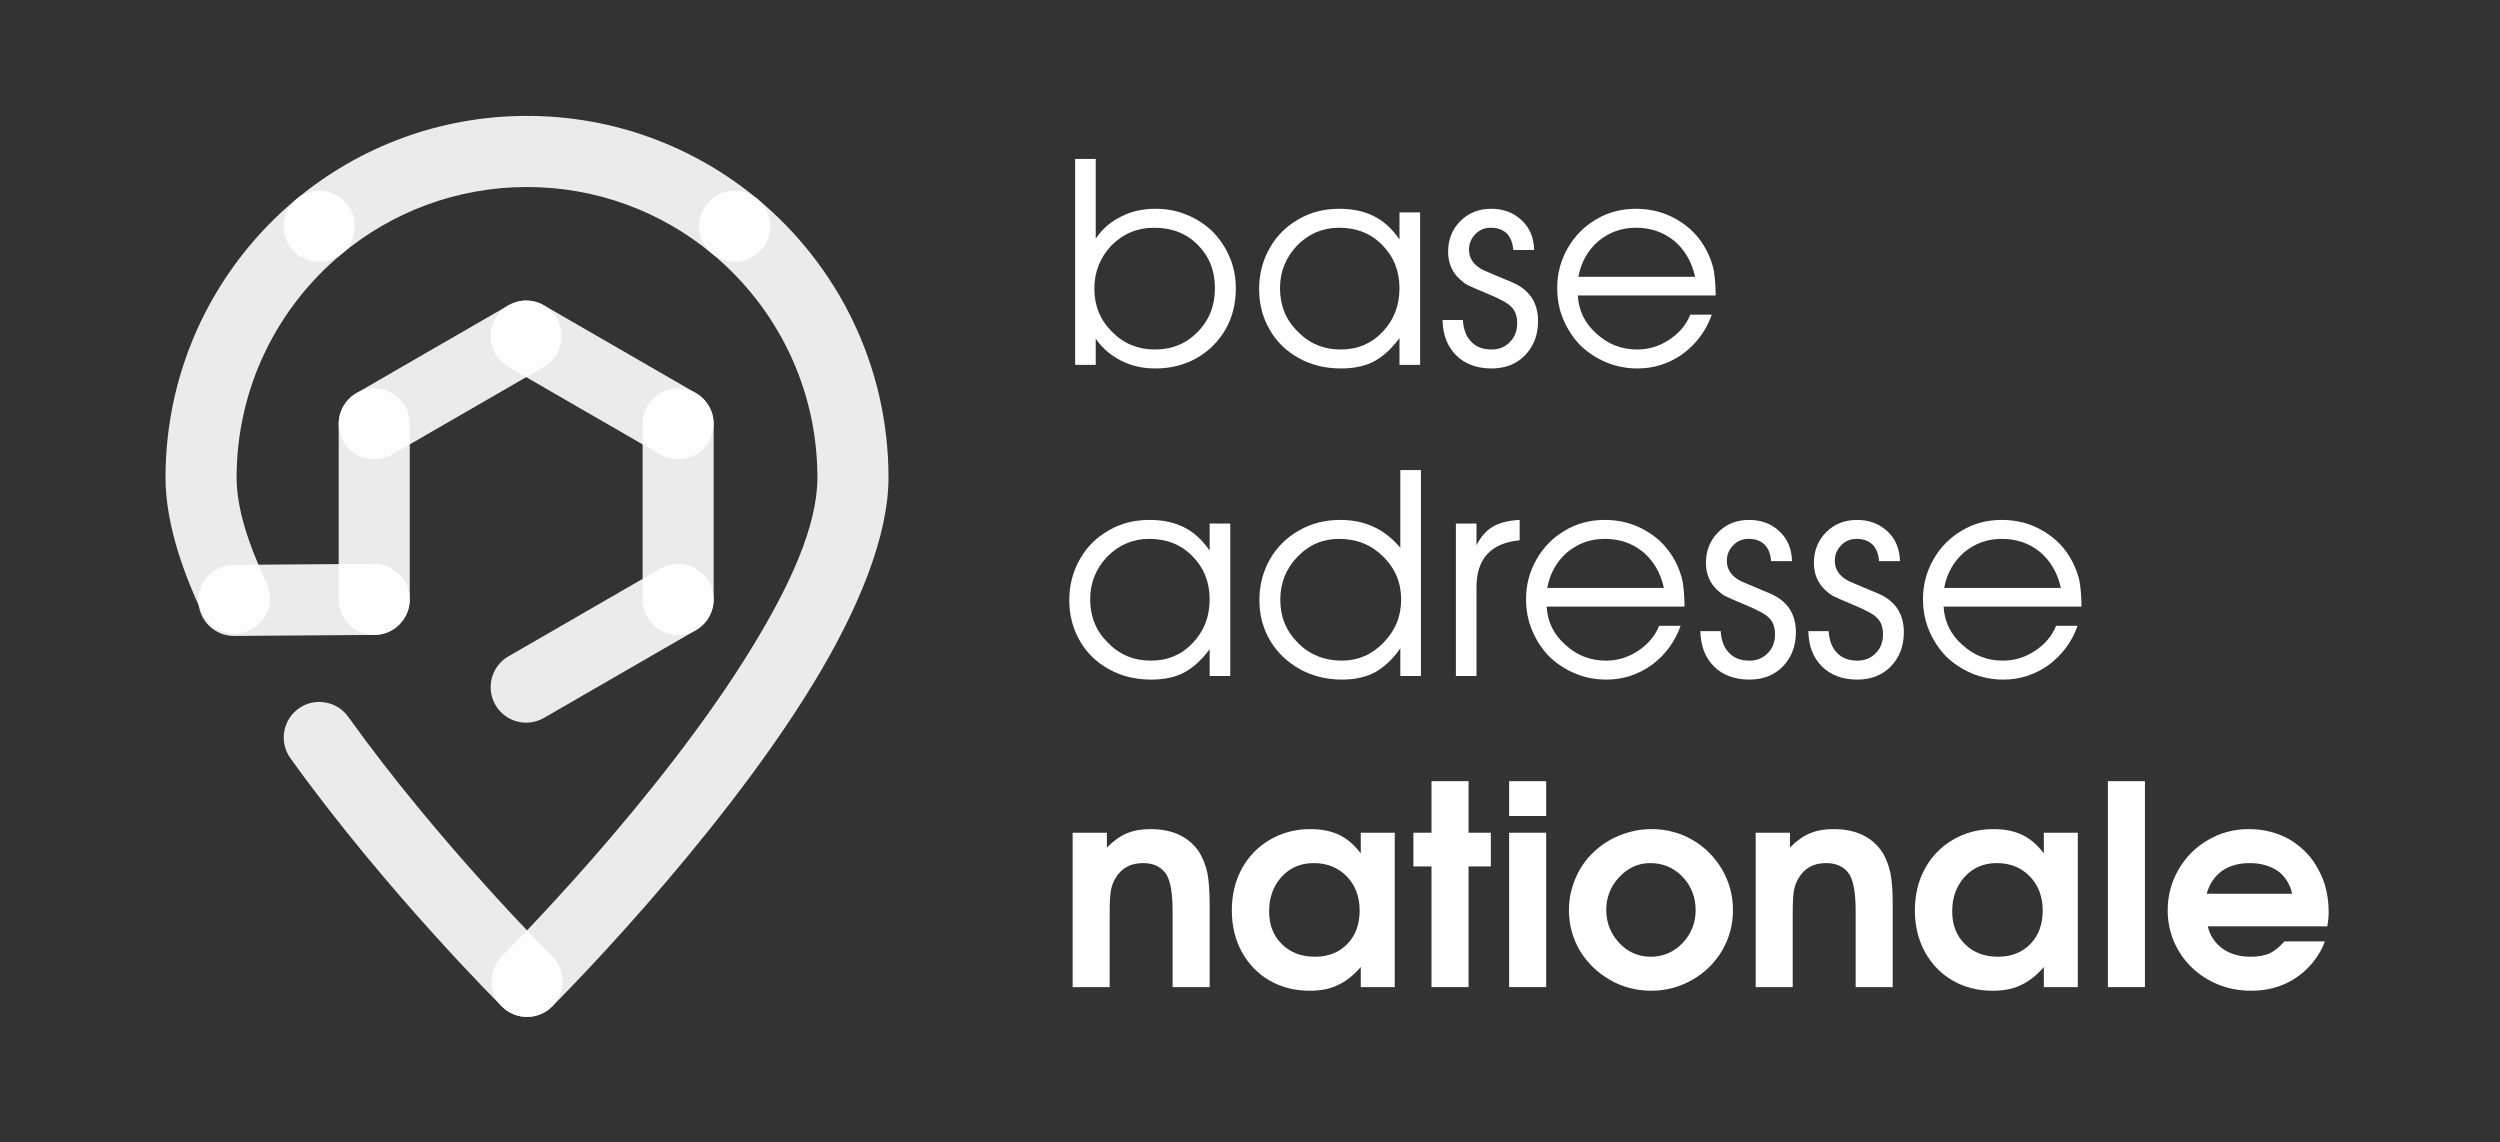 <?xml version="1.0" encoding="UTF-8" standalone="no"?>
<!DOCTYPE svg PUBLIC "-//W3C//DTD SVG 1.1//EN" "http://www.w3.org/Graphics/SVG/1.1/DTD/svg11.dtd">
<svg width="100%" height="100%" viewBox="0 0 359 164" version="1.1" xmlns="http://www.w3.org/2000/svg" xmlns:xlink="http://www.w3.org/1999/xlink" xml:space="preserve" xmlns:serif="http://www.serif.com/" style="fill-rule:evenodd;clip-rule:evenodd;stroke-linejoin:round;stroke-miterlimit:2;">
    <rect x="0" y="0" width="359" height="164" fill="#333333" stroke="none"/>
    <g transform="matrix(1,0,0,1,-684,0)">
        <g id="BAN-vertical" transform="matrix(1.154,0,0,1.267,-303.6,-1190.92)">
            <rect x="856.04" y="940.14" width="310.183" height="129.466" style="fill:none;"/>
            <g transform="matrix(2.019,0,0,1.84,78.071,-40.972)">
                <g transform="matrix(17.165,0,0,17.165,450.39,555.584)">
                    <path d="M0.063,-0L0.063,-0.739L0.137,-0.739L0.137,-0.453C0.161,-0.488 0.191,-0.514 0.228,-0.532C0.265,-0.551 0.306,-0.56 0.352,-0.56C0.392,-0.56 0.429,-0.553 0.465,-0.538C0.501,-0.523 0.531,-0.503 0.557,-0.478C0.582,-0.452 0.603,-0.422 0.618,-0.386C0.633,-0.351 0.64,-0.314 0.64,-0.274C0.64,-0.22 0.628,-0.171 0.603,-0.127C0.577,-0.083 0.543,-0.049 0.499,-0.024C0.455,0.001 0.405,0.013 0.351,0.013C0.306,0.013 0.265,0.004 0.228,-0.015C0.191,-0.034 0.16,-0.06 0.137,-0.094L0.137,-0L0.063,-0ZM0.347,-0.492C0.287,-0.492 0.236,-0.471 0.194,-0.429C0.153,-0.386 0.132,-0.334 0.132,-0.273C0.132,-0.212 0.153,-0.161 0.195,-0.119C0.237,-0.076 0.289,-0.055 0.349,-0.055C0.411,-0.055 0.462,-0.076 0.503,-0.118C0.544,-0.16 0.565,-0.212 0.565,-0.275C0.565,-0.338 0.544,-0.39 0.503,-0.431C0.462,-0.472 0.41,-0.492 0.347,-0.492Z" style="fill:#FFFFFF;fill-rule:nonzero;"/>
                </g>
                <g transform="matrix(17.165,0,0,17.165,462.09,555.584)">
                    <path d="M0.62,-0.547L0.62,-0L0.546,-0L0.546,-0.096C0.517,-0.057 0.486,-0.029 0.454,-0.012C0.421,0.005 0.382,0.013 0.336,0.013C0.28,0.013 0.23,0.001 0.185,-0.024C0.141,-0.048 0.105,-0.082 0.08,-0.126C0.055,-0.169 0.042,-0.218 0.042,-0.272C0.042,-0.326 0.055,-0.375 0.08,-0.419C0.105,-0.463 0.139,-0.497 0.183,-0.522C0.227,-0.548 0.276,-0.56 0.33,-0.56C0.378,-0.56 0.419,-0.551 0.453,-0.534C0.488,-0.517 0.519,-0.489 0.546,-0.45L0.546,-0.547L0.62,-0.547ZM0.329,-0.492C0.271,-0.492 0.221,-0.471 0.179,-0.429C0.138,-0.386 0.117,-0.335 0.117,-0.275C0.117,-0.213 0.138,-0.161 0.181,-0.119C0.223,-0.076 0.274,-0.055 0.335,-0.055C0.395,-0.055 0.445,-0.076 0.485,-0.118C0.526,-0.161 0.546,-0.213 0.546,-0.275C0.546,-0.337 0.525,-0.389 0.484,-0.43C0.443,-0.472 0.391,-0.492 0.329,-0.492Z" style="fill:#FFFFFF;fill-rule:nonzero;"/>
                </g>
                <g transform="matrix(17.165,0,0,17.165,473.807,555.584)">
                    <path d="M0.018,-0.161L0.091,-0.161C0.093,-0.127 0.103,-0.101 0.121,-0.083C0.139,-0.064 0.163,-0.055 0.194,-0.055C0.221,-0.055 0.243,-0.064 0.26,-0.082C0.278,-0.1 0.286,-0.122 0.286,-0.15C0.286,-0.175 0.279,-0.194 0.265,-0.208C0.252,-0.222 0.223,-0.237 0.18,-0.255C0.141,-0.271 0.117,-0.282 0.109,-0.286C0.1,-0.29 0.09,-0.298 0.079,-0.308C0.052,-0.333 0.038,-0.366 0.038,-0.406C0.038,-0.45 0.053,-0.487 0.082,-0.516C0.111,-0.545 0.148,-0.56 0.193,-0.56C0.237,-0.56 0.273,-0.546 0.302,-0.519C0.331,-0.492 0.346,-0.456 0.347,-0.412L0.272,-0.412C0.27,-0.438 0.262,-0.458 0.248,-0.472C0.234,-0.485 0.216,-0.492 0.192,-0.492C0.17,-0.492 0.151,-0.485 0.136,-0.469C0.121,-0.454 0.113,-0.435 0.113,-0.413C0.113,-0.382 0.13,-0.357 0.164,-0.34C0.203,-0.323 0.237,-0.309 0.266,-0.297C0.329,-0.271 0.361,-0.224 0.361,-0.157C0.361,-0.107 0.345,-0.066 0.314,-0.034C0.284,-0.003 0.243,0.013 0.194,0.013C0.141,0.013 0.098,-0.003 0.067,-0.034C0.035,-0.066 0.019,-0.108 0.018,-0.161Z" style="fill:#FFFFFF;fill-rule:nonzero;"/>
                </g>
                <g transform="matrix(17.165,0,0,17.165,480.462,555.584)">
                    <path d="M0.611,-0.249L0.116,-0.249C0.119,-0.195 0.141,-0.149 0.183,-0.112C0.224,-0.074 0.273,-0.055 0.329,-0.055C0.371,-0.055 0.409,-0.067 0.444,-0.09C0.479,-0.113 0.505,-0.143 0.52,-0.18L0.597,-0.18C0.577,-0.123 0.542,-0.076 0.494,-0.04C0.445,-0.005 0.391,0.013 0.331,0.013C0.291,0.013 0.254,0.006 0.218,-0.009C0.182,-0.024 0.151,-0.045 0.125,-0.07C0.1,-0.096 0.079,-0.127 0.064,-0.163C0.049,-0.198 0.042,-0.236 0.042,-0.276C0.042,-0.328 0.055,-0.376 0.08,-0.419C0.105,-0.463 0.139,-0.497 0.182,-0.522C0.225,-0.548 0.273,-0.56 0.325,-0.56C0.379,-0.56 0.429,-0.547 0.474,-0.52C0.52,-0.493 0.554,-0.457 0.578,-0.411C0.59,-0.388 0.599,-0.364 0.604,-0.34C0.608,-0.316 0.611,-0.285 0.611,-0.249ZM0.118,-0.316L0.537,-0.316C0.525,-0.37 0.5,-0.413 0.462,-0.445C0.424,-0.476 0.378,-0.492 0.325,-0.492C0.273,-0.492 0.229,-0.476 0.19,-0.444C0.152,-0.411 0.128,-0.369 0.118,-0.316Z" style="fill:#FFFFFF;fill-rule:nonzero;"/>
                </g>
                <g transform="matrix(17.165,0,0,17.165,450.39,574.749)">
                    <path d="M0.62,-0.547L0.62,-0L0.546,-0L0.546,-0.096C0.517,-0.057 0.486,-0.029 0.454,-0.012C0.421,0.005 0.382,0.013 0.336,0.013C0.28,0.013 0.23,0.001 0.185,-0.024C0.141,-0.048 0.105,-0.082 0.08,-0.126C0.055,-0.169 0.042,-0.218 0.042,-0.272C0.042,-0.326 0.055,-0.375 0.08,-0.419C0.105,-0.463 0.139,-0.497 0.183,-0.522C0.227,-0.548 0.276,-0.56 0.33,-0.56C0.378,-0.56 0.419,-0.551 0.453,-0.534C0.488,-0.517 0.519,-0.489 0.546,-0.45L0.546,-0.547L0.62,-0.547ZM0.329,-0.492C0.271,-0.492 0.221,-0.471 0.179,-0.429C0.138,-0.386 0.117,-0.335 0.117,-0.275C0.117,-0.213 0.138,-0.161 0.181,-0.119C0.223,-0.076 0.274,-0.055 0.335,-0.055C0.395,-0.055 0.445,-0.076 0.485,-0.118C0.526,-0.161 0.546,-0.213 0.546,-0.275C0.546,-0.337 0.525,-0.389 0.484,-0.43C0.443,-0.472 0.391,-0.492 0.329,-0.492Z" style="fill:#FFFFFF;fill-rule:nonzero;"/>
                </g>
                <g transform="matrix(17.165,0,0,17.165,462.107,574.749)">
                    <path d="M0.622,-0.739L0.622,-0L0.548,-0L0.548,-0.099C0.52,-0.059 0.489,-0.031 0.457,-0.013C0.424,0.004 0.385,0.013 0.34,0.013C0.284,0.013 0.234,0.001 0.188,-0.024C0.143,-0.049 0.107,-0.083 0.081,-0.126C0.055,-0.17 0.042,-0.219 0.042,-0.272C0.042,-0.326 0.055,-0.375 0.08,-0.419C0.105,-0.463 0.14,-0.497 0.184,-0.522C0.229,-0.548 0.278,-0.56 0.333,-0.56C0.421,-0.56 0.492,-0.527 0.548,-0.46L0.548,-0.739L0.622,-0.739ZM0.328,-0.492C0.27,-0.492 0.22,-0.471 0.179,-0.428C0.138,-0.386 0.117,-0.334 0.117,-0.274C0.117,-0.212 0.138,-0.161 0.181,-0.118C0.223,-0.076 0.276,-0.055 0.338,-0.055C0.396,-0.055 0.447,-0.077 0.488,-0.12C0.53,-0.163 0.551,-0.214 0.551,-0.275C0.551,-0.335 0.529,-0.387 0.486,-0.429C0.443,-0.471 0.391,-0.492 0.328,-0.492Z" style="fill:#FFFFFF;fill-rule:nonzero;"/>
                </g>
                <g transform="matrix(17.165,0,0,17.165,473.857,574.749)">
                    <path d="M0.063,-0L0.063,-0.547L0.137,-0.547L0.137,-0.469C0.152,-0.499 0.171,-0.521 0.196,-0.536C0.22,-0.55 0.252,-0.558 0.292,-0.56L0.292,-0.487C0.189,-0.477 0.137,-0.421 0.137,-0.319L0.137,-0L0.063,-0Z" style="fill:#FFFFFF;fill-rule:nonzero;"/>
                </g>
                <g transform="matrix(17.165,0,0,17.165,478.542,574.749)">
                    <path d="M0.611,-0.249L0.116,-0.249C0.119,-0.195 0.141,-0.149 0.183,-0.112C0.224,-0.074 0.273,-0.055 0.329,-0.055C0.371,-0.055 0.409,-0.067 0.444,-0.09C0.479,-0.113 0.505,-0.143 0.52,-0.18L0.597,-0.18C0.577,-0.123 0.542,-0.076 0.494,-0.04C0.445,-0.005 0.391,0.013 0.331,0.013C0.291,0.013 0.254,0.006 0.218,-0.009C0.182,-0.024 0.151,-0.045 0.125,-0.07C0.1,-0.096 0.079,-0.127 0.064,-0.163C0.049,-0.198 0.042,-0.236 0.042,-0.276C0.042,-0.328 0.055,-0.376 0.08,-0.419C0.105,-0.463 0.139,-0.497 0.182,-0.522C0.225,-0.548 0.273,-0.56 0.325,-0.56C0.379,-0.56 0.429,-0.547 0.474,-0.52C0.52,-0.493 0.554,-0.457 0.578,-0.411C0.59,-0.388 0.599,-0.364 0.604,-0.34C0.608,-0.316 0.611,-0.285 0.611,-0.249ZM0.118,-0.316L0.537,-0.316C0.525,-0.37 0.5,-0.413 0.462,-0.445C0.424,-0.476 0.378,-0.492 0.325,-0.492C0.273,-0.492 0.229,-0.476 0.19,-0.444C0.152,-0.411 0.128,-0.369 0.118,-0.316Z" style="fill:#FFFFFF;fill-rule:nonzero;"/>
                </g>
                <g transform="matrix(17.165,0,0,17.165,489.698,574.749)">
                    <path d="M0.018,-0.161L0.091,-0.161C0.093,-0.127 0.103,-0.101 0.121,-0.083C0.139,-0.064 0.163,-0.055 0.194,-0.055C0.221,-0.055 0.243,-0.064 0.26,-0.082C0.278,-0.1 0.286,-0.122 0.286,-0.15C0.286,-0.175 0.279,-0.194 0.265,-0.208C0.252,-0.222 0.223,-0.237 0.18,-0.255C0.141,-0.271 0.117,-0.282 0.109,-0.286C0.1,-0.29 0.09,-0.298 0.079,-0.308C0.052,-0.333 0.038,-0.366 0.038,-0.406C0.038,-0.45 0.053,-0.487 0.082,-0.516C0.111,-0.545 0.148,-0.56 0.193,-0.56C0.237,-0.56 0.273,-0.546 0.302,-0.519C0.331,-0.492 0.346,-0.456 0.347,-0.412L0.272,-0.412C0.27,-0.438 0.262,-0.458 0.248,-0.472C0.234,-0.485 0.216,-0.492 0.192,-0.492C0.17,-0.492 0.151,-0.485 0.136,-0.469C0.121,-0.454 0.113,-0.435 0.113,-0.413C0.113,-0.382 0.13,-0.357 0.164,-0.34C0.203,-0.323 0.237,-0.309 0.266,-0.297C0.329,-0.271 0.361,-0.224 0.361,-0.157C0.361,-0.107 0.345,-0.066 0.314,-0.034C0.284,-0.003 0.243,0.013 0.194,0.013C0.141,0.013 0.098,-0.003 0.067,-0.034C0.035,-0.066 0.019,-0.108 0.018,-0.161Z" style="fill:#FFFFFF;fill-rule:nonzero;"/>
                </g>
                <g transform="matrix(17.165,0,0,17.165,496.352,574.749)">
                    <path d="M0.018,-0.161L0.091,-0.161C0.093,-0.127 0.103,-0.101 0.121,-0.083C0.139,-0.064 0.163,-0.055 0.194,-0.055C0.221,-0.055 0.243,-0.064 0.26,-0.082C0.278,-0.1 0.286,-0.122 0.286,-0.15C0.286,-0.175 0.279,-0.194 0.265,-0.208C0.252,-0.222 0.223,-0.237 0.18,-0.255C0.141,-0.271 0.117,-0.282 0.109,-0.286C0.1,-0.29 0.09,-0.298 0.079,-0.308C0.052,-0.333 0.038,-0.366 0.038,-0.406C0.038,-0.45 0.053,-0.487 0.082,-0.516C0.111,-0.545 0.148,-0.56 0.193,-0.56C0.237,-0.56 0.273,-0.546 0.302,-0.519C0.331,-0.492 0.346,-0.456 0.347,-0.412L0.272,-0.412C0.27,-0.438 0.262,-0.458 0.248,-0.472C0.234,-0.485 0.216,-0.492 0.192,-0.492C0.17,-0.492 0.151,-0.485 0.136,-0.469C0.121,-0.454 0.113,-0.435 0.113,-0.413C0.113,-0.382 0.13,-0.357 0.164,-0.34C0.203,-0.323 0.237,-0.309 0.266,-0.297C0.329,-0.271 0.361,-0.224 0.361,-0.157C0.361,-0.107 0.345,-0.066 0.314,-0.034C0.284,-0.003 0.243,0.013 0.194,0.013C0.141,0.013 0.098,-0.003 0.067,-0.034C0.035,-0.066 0.019,-0.108 0.018,-0.161Z" style="fill:#FFFFFF;fill-rule:nonzero;"/>
                </g>
                <g transform="matrix(17.165,0,0,17.165,503.007,574.749)">
                    <path d="M0.611,-0.249L0.116,-0.249C0.119,-0.195 0.141,-0.149 0.183,-0.112C0.224,-0.074 0.273,-0.055 0.329,-0.055C0.371,-0.055 0.409,-0.067 0.444,-0.09C0.479,-0.113 0.505,-0.143 0.52,-0.18L0.597,-0.18C0.577,-0.123 0.542,-0.076 0.494,-0.04C0.445,-0.005 0.391,0.013 0.331,0.013C0.291,0.013 0.254,0.006 0.218,-0.009C0.182,-0.024 0.151,-0.045 0.125,-0.07C0.1,-0.096 0.079,-0.127 0.064,-0.163C0.049,-0.198 0.042,-0.236 0.042,-0.276C0.042,-0.328 0.055,-0.376 0.08,-0.419C0.105,-0.463 0.139,-0.497 0.182,-0.522C0.225,-0.548 0.273,-0.56 0.325,-0.56C0.379,-0.56 0.429,-0.547 0.474,-0.52C0.52,-0.493 0.554,-0.457 0.578,-0.411C0.59,-0.388 0.599,-0.364 0.604,-0.34C0.608,-0.316 0.611,-0.285 0.611,-0.249ZM0.118,-0.316L0.537,-0.316C0.525,-0.37 0.5,-0.413 0.462,-0.445C0.424,-0.476 0.378,-0.492 0.325,-0.492C0.273,-0.492 0.229,-0.476 0.19,-0.444C0.152,-0.411 0.128,-0.369 0.118,-0.316Z" style="fill:#FFFFFF;fill-rule:nonzero;"/>
                </g>
                <g transform="matrix(17.165,0,0,17.165,450.39,593.914)">
                    <path d="M0.054,-0L0.054,-0.554L0.177,-0.554L0.177,-0.501C0.201,-0.525 0.225,-0.542 0.249,-0.552C0.273,-0.562 0.301,-0.567 0.333,-0.567C0.414,-0.567 0.473,-0.539 0.51,-0.482C0.523,-0.46 0.532,-0.436 0.538,-0.409C0.543,-0.382 0.546,-0.345 0.546,-0.297L0.546,-0L0.413,-0L0.413,-0.271C0.413,-0.343 0.404,-0.39 0.385,-0.412C0.367,-0.434 0.341,-0.445 0.307,-0.445C0.262,-0.445 0.229,-0.427 0.208,-0.391C0.2,-0.378 0.194,-0.363 0.191,-0.344C0.188,-0.325 0.187,-0.297 0.187,-0.261L0.187,-0L0.054,-0Z" style="fill:#FFFFFF;fill-rule:nonzero;"/>
                </g>
                <g transform="matrix(17.165,0,0,17.165,460.648,593.914)">
                    <path d="M0.613,-0.554L0.613,-0L0.491,-0L0.491,-0.072C0.465,-0.042 0.437,-0.02 0.408,-0.007C0.38,0.007 0.346,0.013 0.307,0.013C0.254,0.013 0.206,0.001 0.163,-0.024C0.121,-0.048 0.088,-0.083 0.064,-0.126C0.04,-0.17 0.028,-0.22 0.028,-0.275C0.028,-0.331 0.04,-0.381 0.064,-0.425C0.088,-0.469 0.122,-0.504 0.165,-0.529C0.208,-0.554 0.256,-0.567 0.31,-0.567C0.35,-0.567 0.385,-0.56 0.414,-0.546C0.443,-0.532 0.468,-0.51 0.491,-0.48L0.491,-0.554L0.613,-0.554ZM0.322,-0.445C0.276,-0.445 0.237,-0.429 0.207,-0.396C0.177,-0.363 0.162,-0.322 0.162,-0.272C0.162,-0.223 0.177,-0.184 0.208,-0.154C0.238,-0.124 0.278,-0.109 0.326,-0.109C0.374,-0.109 0.413,-0.124 0.443,-0.155C0.472,-0.185 0.487,-0.225 0.487,-0.275C0.487,-0.325 0.471,-0.366 0.441,-0.397C0.41,-0.429 0.37,-0.445 0.322,-0.445Z" style="fill:#FFFFFF;fill-rule:nonzero;"/>
                </g>
                <g transform="matrix(17.165,0,0,17.165,472.097,593.914)">
                    <path d="M0.078,-0L0.078,-0.433L0.013,-0.433L0.013,-0.554L0.078,-0.554L0.078,-0.739L0.211,-0.739L0.211,-0.554L0.291,-0.554L0.291,-0.433L0.211,-0.433L0.211,-0L0.078,-0Z" style="fill:#FFFFFF;fill-rule:nonzero;"/>
                </g>
                <g transform="matrix(17.165,0,0,17.165,477.293,593.914)">
                    <path d="M0.054,-0L0.054,-0.554L0.187,-0.554L0.187,-0L0.054,-0ZM0.054,-0.614L0.054,-0.739L0.187,-0.739L0.187,-0.614L0.054,-0.614Z" style="fill:#FFFFFF;fill-rule:nonzero;"/>
                </g>
                <g transform="matrix(17.165,0,0,17.165,481.425,593.914)">
                    <path d="M0.325,-0.567C0.378,-0.567 0.427,-0.554 0.472,-0.528C0.517,-0.502 0.552,-0.466 0.578,-0.422C0.604,-0.377 0.617,-0.328 0.617,-0.276C0.617,-0.224 0.604,-0.176 0.578,-0.131C0.552,-0.087 0.516,-0.052 0.471,-0.026C0.425,0 0.376,0.013 0.323,0.013C0.27,0.013 0.22,0 0.175,-0.026C0.13,-0.052 0.094,-0.087 0.067,-0.131C0.041,-0.176 0.028,-0.224 0.028,-0.276C0.028,-0.316 0.036,-0.353 0.051,-0.389C0.066,-0.425 0.087,-0.456 0.114,-0.482C0.141,-0.508 0.172,-0.529 0.209,-0.544C0.246,-0.559 0.285,-0.567 0.325,-0.567ZM0.32,-0.445C0.277,-0.445 0.24,-0.428 0.209,-0.395C0.178,-0.362 0.162,-0.323 0.162,-0.277C0.162,-0.231 0.178,-0.191 0.209,-0.158C0.24,-0.125 0.278,-0.109 0.322,-0.109C0.366,-0.109 0.404,-0.125 0.436,-0.158C0.467,-0.191 0.483,-0.23 0.483,-0.276C0.483,-0.323 0.467,-0.363 0.436,-0.396C0.404,-0.429 0.365,-0.445 0.32,-0.445Z" style="fill:#FFFFFF;fill-rule:nonzero;"/>
                </g>
                <g transform="matrix(17.165,0,0,17.165,492.489,593.914)">
                    <path d="M0.054,-0L0.054,-0.554L0.177,-0.554L0.177,-0.501C0.201,-0.525 0.225,-0.542 0.249,-0.552C0.273,-0.562 0.301,-0.567 0.333,-0.567C0.414,-0.567 0.473,-0.539 0.51,-0.482C0.523,-0.46 0.532,-0.436 0.538,-0.409C0.543,-0.382 0.546,-0.345 0.546,-0.297L0.546,-0L0.413,-0L0.413,-0.271C0.413,-0.343 0.404,-0.39 0.385,-0.412C0.367,-0.434 0.341,-0.445 0.307,-0.445C0.262,-0.445 0.229,-0.427 0.208,-0.391C0.2,-0.378 0.194,-0.363 0.191,-0.344C0.188,-0.325 0.187,-0.297 0.187,-0.261L0.187,-0L0.054,-0Z" style="fill:#FFFFFF;fill-rule:nonzero;"/>
                </g>
                <g transform="matrix(17.165,0,0,17.165,502.747,593.914)">
                    <path d="M0.613,-0.554L0.613,-0L0.491,-0L0.491,-0.072C0.465,-0.042 0.437,-0.02 0.408,-0.007C0.38,0.007 0.346,0.013 0.307,0.013C0.254,0.013 0.206,0.001 0.163,-0.024C0.121,-0.048 0.088,-0.083 0.064,-0.126C0.04,-0.17 0.028,-0.22 0.028,-0.275C0.028,-0.331 0.04,-0.381 0.064,-0.425C0.088,-0.469 0.122,-0.504 0.165,-0.529C0.208,-0.554 0.256,-0.567 0.31,-0.567C0.35,-0.567 0.385,-0.56 0.414,-0.546C0.443,-0.532 0.468,-0.51 0.491,-0.48L0.491,-0.554L0.613,-0.554ZM0.322,-0.445C0.276,-0.445 0.237,-0.429 0.207,-0.396C0.177,-0.363 0.162,-0.322 0.162,-0.272C0.162,-0.223 0.177,-0.184 0.208,-0.154C0.238,-0.124 0.278,-0.109 0.326,-0.109C0.374,-0.109 0.413,-0.124 0.443,-0.155C0.472,-0.185 0.487,-0.225 0.487,-0.275C0.487,-0.325 0.471,-0.366 0.441,-0.397C0.41,-0.429 0.37,-0.445 0.322,-0.445Z" style="fill:#FFFFFF;fill-rule:nonzero;"/>
                </g>
                <g transform="matrix(17.165,0,0,17.165,514.196,593.914)">
                    <rect x="0.054" y="-0.739" width="0.133" height="0.739" style="fill:#FFFFFF;fill-rule:nonzero;"/>
                </g>
                <g transform="matrix(17.165,0,0,17.165,518.328,593.914)">
                    <path d="M0.601,-0.218L0.172,-0.218C0.18,-0.184 0.198,-0.158 0.225,-0.138C0.252,-0.119 0.286,-0.109 0.325,-0.109C0.353,-0.109 0.375,-0.113 0.394,-0.121C0.412,-0.13 0.43,-0.144 0.447,-0.164L0.592,-0.164C0.584,-0.139 0.569,-0.113 0.548,-0.087C0.491,-0.02 0.417,0.013 0.328,0.013C0.286,0.013 0.247,0.006 0.21,-0.009C0.173,-0.024 0.141,-0.045 0.115,-0.07C0.088,-0.096 0.067,-0.126 0.051,-0.162C0.036,-0.198 0.028,-0.235 0.028,-0.275C0.028,-0.328 0.041,-0.377 0.067,-0.422C0.093,-0.467 0.128,-0.502 0.173,-0.528C0.217,-0.554 0.266,-0.567 0.32,-0.567C0.374,-0.567 0.423,-0.554 0.467,-0.529C0.51,-0.503 0.545,-0.468 0.569,-0.422C0.594,-0.377 0.606,-0.326 0.606,-0.269C0.606,-0.251 0.604,-0.234 0.601,-0.218ZM0.168,-0.335L0.475,-0.335C0.467,-0.37 0.449,-0.398 0.423,-0.417C0.396,-0.435 0.363,-0.445 0.322,-0.445C0.282,-0.445 0.249,-0.435 0.223,-0.417C0.197,-0.398 0.178,-0.371 0.168,-0.335Z" style="fill:#FFFFFF;fill-rule:nonzero;"/>
                </g>
            </g>
            <g transform="matrix(0.866,0,0,0.789,135.168,211.711)">
                <g transform="matrix(0.573,0,0,0.573,592.603,729.469)">
                    <path d="M579.195,444L579.195,488C579.195,492.918 583.187,496.91 588.105,496.91C593.023,496.91 597.015,492.918 597.015,488L597.015,444C597.015,439.082 593.023,435.09 588.105,435.09C583.187,435.09 579.195,439.082 579.195,444Z" style="fill:#FFFFFF;fill-opacity:0.9;"/>
                </g>
                <g transform="matrix(0.573,0,0,0.573,592.603,729.469)">
                    <path d="M545.545,429.716L583.65,451.716C587.909,454.175 593.363,452.714 595.822,448.455C598.28,444.196 596.819,438.742 592.56,436.284L554.455,414.284C550.196,411.825 544.742,413.286 542.284,417.545C539.825,421.804 541.286,427.258 545.545,429.716Z" style="fill:#FFFFFF;fill-opacity:0.9;"/>
                </g>
                <g transform="matrix(0.573,0,0,0.573,592.603,729.469)">
                    <path d="M583.65,480.284L545.545,502.284C541.286,504.742 539.825,510.196 542.284,514.455C544.742,518.714 550.196,520.175 554.455,517.716L592.56,495.716C596.819,493.258 598.28,487.804 595.822,483.545C593.363,479.286 587.909,477.825 583.65,480.284Z" style="fill:#FFFFFF;fill-opacity:0.9;"/>
                </g>
                <g transform="matrix(0.573,0,0,0.573,592.603,729.469)">
                    <path d="M554.455,502.284L516.35,480.284C512.091,477.825 506.637,479.286 504.178,483.545C501.72,487.804 503.181,493.258 507.44,495.716L545.545,517.716C549.804,520.175 555.258,518.714 557.716,514.455C560.175,510.196 558.714,504.742 554.455,502.284Z" style="fill:#FFFFFF;fill-opacity:0;"/>
                </g>
                <g transform="matrix(0.573,0,0,0.573,592.603,729.469)">
                    <path d="M520.805,488L520.805,444C520.805,439.082 516.813,435.09 511.895,435.09C506.977,435.09 502.985,439.082 502.985,444L502.985,488C502.985,492.918 506.977,496.91 511.895,496.91C516.813,496.91 520.805,492.918 520.805,488Z" style="fill:#FFFFFF;fill-opacity:0.9;"/>
                </g>
                <g transform="matrix(0.573,0,0,0.573,592.603,729.469)">
                    <path d="M516.35,451.716L554.455,429.716C558.714,427.258 560.175,421.804 557.716,417.545C555.258,413.286 549.804,411.825 545.545,414.284L507.44,436.284C503.181,438.742 501.72,444.196 504.178,448.455C506.637,452.714 512.091,454.175 516.35,451.716Z" style="fill:#FFFFFF;fill-opacity:0.9;"/>
                </g>
                <g transform="matrix(0.573,0,0,0.573,592.603,729.469)">
                    <path d="M476.779,497.164L511.959,496.91C516.877,496.874 520.84,492.853 520.805,487.936C520.769,483.018 516.748,479.055 511.83,479.09L476.65,479.344C471.733,479.38 467.769,483.401 467.805,488.319C467.84,493.236 471.862,497.2 476.779,497.164Z" style="fill:#FFFFFF;fill-opacity:0.9;"/>
                </g>
                <g transform="matrix(1.277,0,0,1.277,483.044,-725.567)">
                    <path d="M311.854,1319.5C317.51,1314.82 324.767,1312 332.677,1312C340.586,1312 347.844,1314.82 353.499,1319.5C355.199,1320.91 357.722,1320.67 359.131,1318.97C360.539,1317.27 360.302,1314.75 358.602,1313.34C351.561,1307.51 342.525,1304 332.677,1304C322.828,1304 313.792,1307.51 306.751,1313.34C305.051,1314.75 304.814,1317.27 306.222,1318.97C307.631,1320.67 310.154,1320.91 311.854,1319.5Z" style="fill:#FFFFFF;fill-opacity:0.9;"/>
                </g>
                <g transform="matrix(1.277,0,0,1.277,483.044,-725.567)">
                    <path d="M303.377,1356.52C301.349,1352.25 300,1348.19 300,1344.68C300,1334.55 304.616,1325.5 311.854,1319.5C313.555,1318.09 313.792,1315.57 312.383,1313.87C310.975,1312.17 308.451,1311.93 306.751,1313.34C297.742,1320.8 292,1332.08 292,1344.68C292,1349.2 293.543,1354.46 296.15,1359.95C297.096,1361.95 299.484,1362.8 301.479,1361.85C303.473,1360.9 304.324,1358.52 303.377,1356.52Z" style="fill:#FFFFFF;fill-opacity:0.9;"/>
                </g>
                <g transform="matrix(1.277,0,0,1.277,483.044,-725.567)">
                    <path d="M353.499,1319.5C360.737,1325.5 365.353,1334.55 365.353,1344.68C365.353,1350.17 362.197,1356.92 358.017,1363.76C347.461,1381.05 329.858,1398.52 329.858,1398.52C328.291,1400.07 328.283,1402.61 329.839,1404.17C331.395,1405.74 333.929,1405.75 335.496,1404.19C335.496,1404.19 353.835,1385.96 364.845,1367.93C369.907,1359.64 373.353,1351.33 373.353,1344.68C373.353,1332.08 367.612,1320.8 358.602,1313.34C356.902,1311.93 354.378,1312.17 352.97,1313.87C351.562,1315.57 351.799,1318.09 353.499,1319.5Z" style="fill:#FFFFFF;fill-opacity:0.9;"/>
                </g>
                <g transform="matrix(1.277,0,0,1.277,483.044,-725.567)">
                    <path d="M335.496,1398.52C335.496,1398.52 322.854,1385.96 312.554,1371.59C311.267,1369.8 308.766,1369.38 306.972,1370.67C305.178,1371.96 304.766,1374.46 306.052,1376.25C316.74,1391.16 329.858,1404.19 329.858,1404.19C331.424,1405.75 333.958,1405.74 335.514,1404.17C337.07,1402.61 337.062,1400.07 335.496,1398.52Z" style="fill:#FFFFFF;fill-opacity:0.9;"/>
                </g>
            </g>
        </g>
    </g>
</svg>

